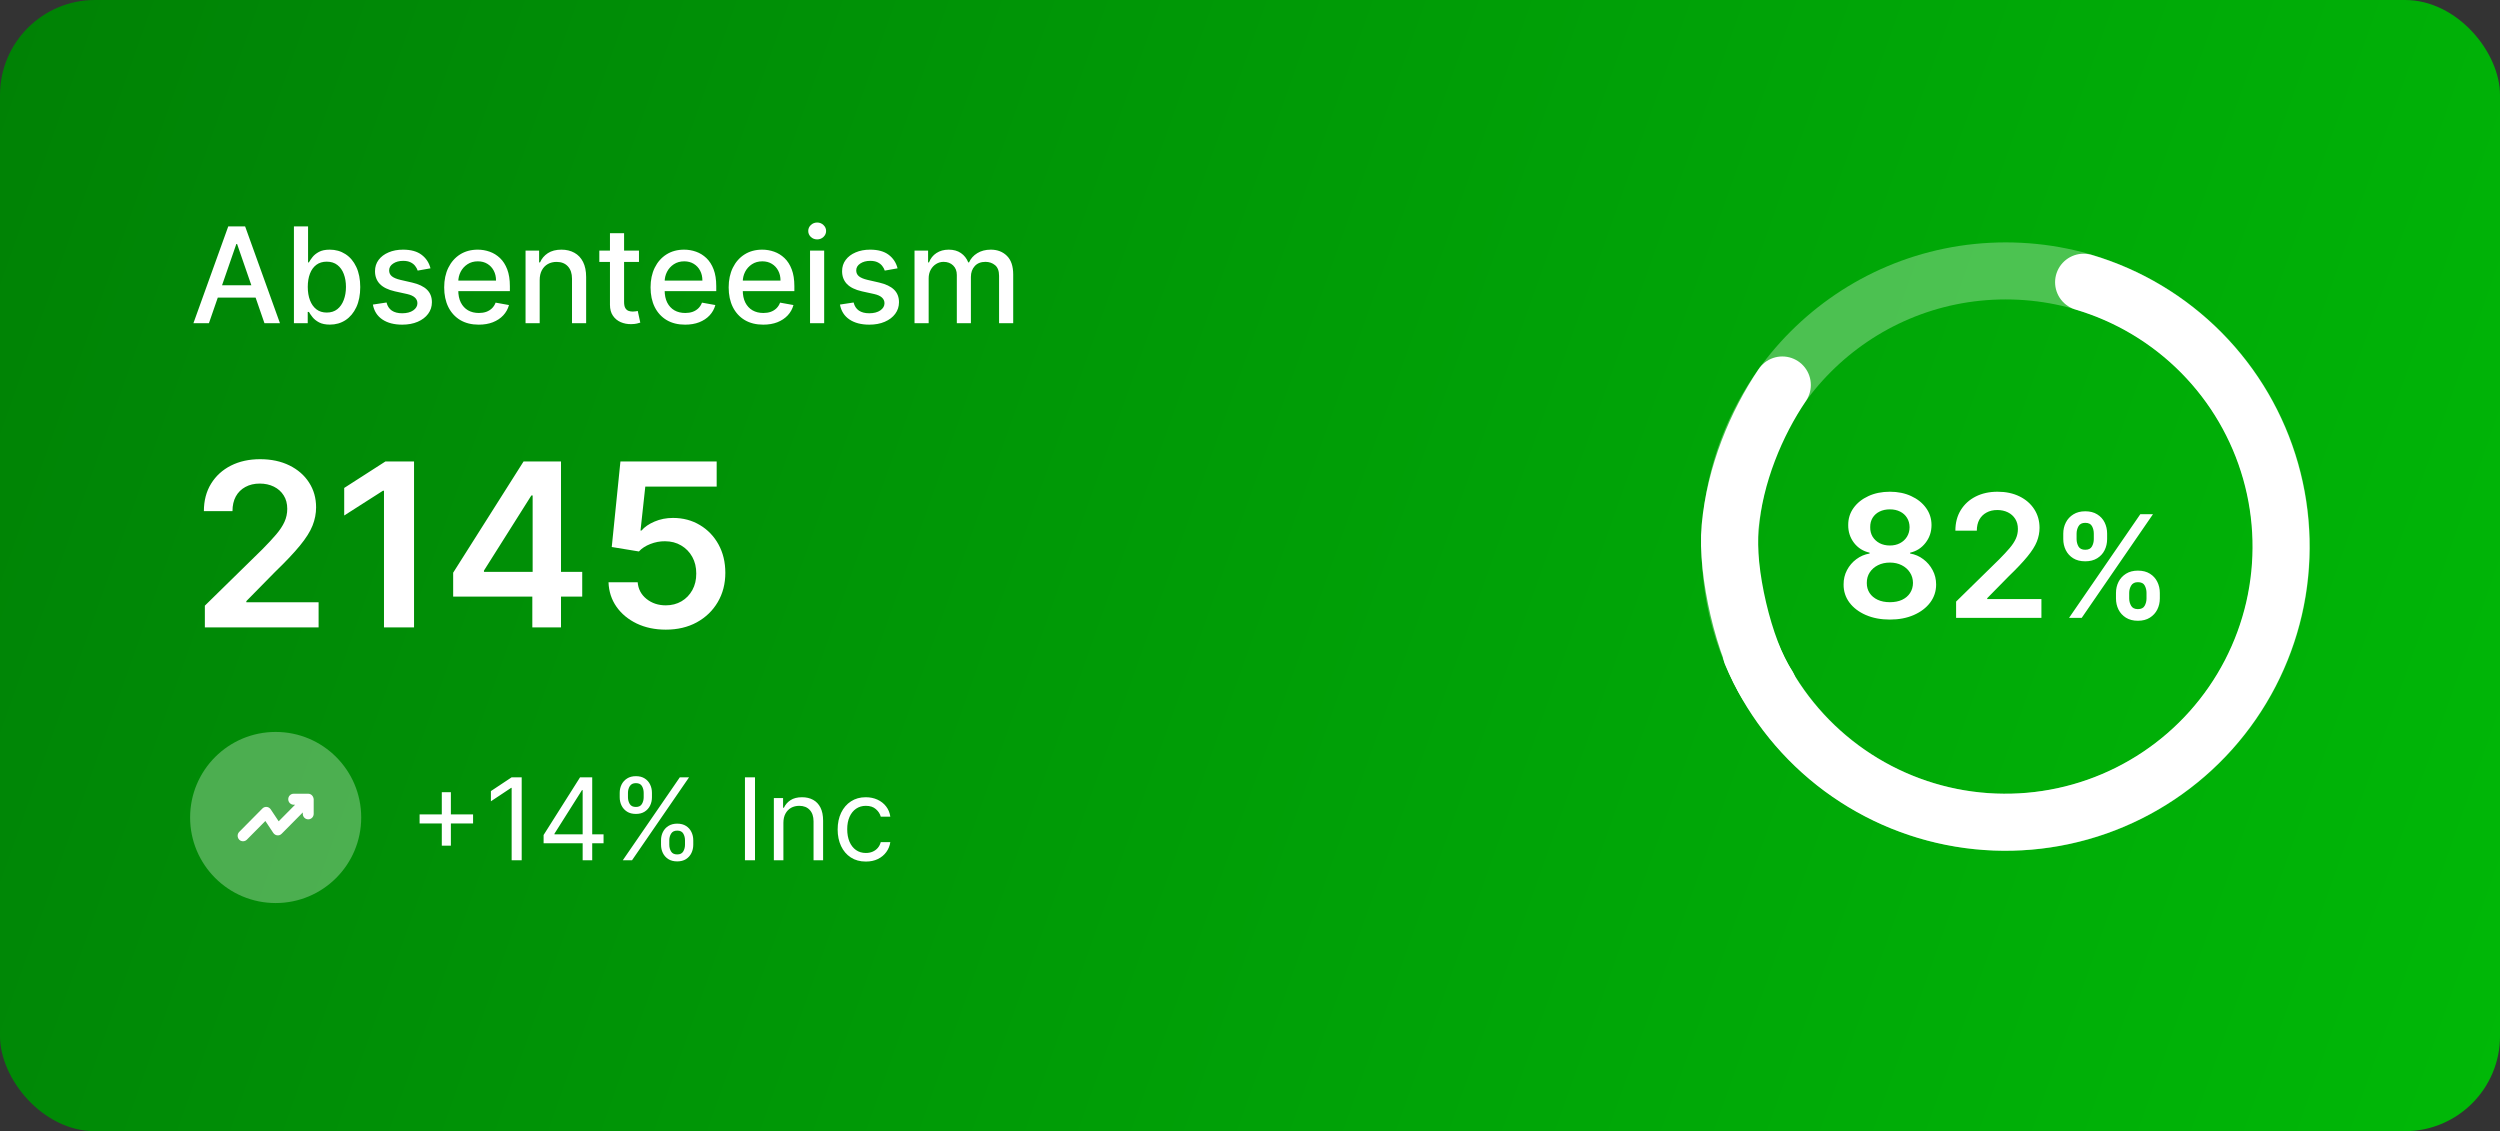 <svg width="263" height="119" viewBox="0 0 263 119" fill="none" xmlns="http://www.w3.org/2000/svg">
<rect x="0" y="0" width="263" height="119" fill="#333333" stroke="none"/>
<rect width="263" height="119" rx="10" fill="url(#paint0_linear_3752_40287)"/>
<path d="M21.979 34H20.348L24.012 23.818H25.787L29.451 34H27.82L24.942 25.668H24.862L21.979 34ZM22.252 30.013H27.542V31.305H22.252V30.013ZM30.921 34V23.818H32.408V27.602H32.497C32.584 27.442 32.708 27.259 32.87 27.05C33.033 26.841 33.258 26.659 33.546 26.503C33.835 26.344 34.216 26.264 34.69 26.264C35.306 26.264 35.856 26.42 36.34 26.732C36.824 27.043 37.204 27.492 37.479 28.079C37.757 28.666 37.897 29.371 37.897 30.197C37.897 31.022 37.759 31.73 37.484 32.32C37.209 32.906 36.831 33.359 36.35 33.677C35.87 33.992 35.321 34.149 34.705 34.149C34.241 34.149 33.861 34.071 33.566 33.916C33.275 33.76 33.046 33.577 32.88 33.369C32.714 33.16 32.587 32.974 32.497 32.812H32.373V34H30.921ZM32.378 30.182C32.378 30.719 32.456 31.189 32.612 31.594C32.767 31.998 32.993 32.315 33.288 32.543C33.583 32.769 33.944 32.881 34.372 32.881C34.816 32.881 35.187 32.764 35.485 32.528C35.784 32.29 36.009 31.967 36.161 31.559C36.317 31.151 36.395 30.692 36.395 30.182C36.395 29.678 36.319 29.226 36.166 28.825C36.017 28.424 35.792 28.107 35.49 27.875C35.192 27.643 34.819 27.527 34.372 27.527C33.941 27.527 33.576 27.638 33.278 27.86C32.983 28.082 32.759 28.392 32.607 28.79C32.454 29.188 32.378 29.651 32.378 30.182ZM45.288 28.228L43.941 28.467C43.884 28.294 43.795 28.13 43.672 27.974C43.553 27.819 43.391 27.691 43.185 27.592C42.98 27.492 42.723 27.442 42.414 27.442C41.993 27.442 41.642 27.537 41.36 27.726C41.079 27.912 40.938 28.152 40.938 28.447C40.938 28.702 41.032 28.907 41.221 29.063C41.41 29.219 41.715 29.347 42.136 29.446L43.349 29.724C44.052 29.887 44.575 30.137 44.92 30.475C45.265 30.813 45.437 31.252 45.437 31.793C45.437 32.25 45.305 32.658 45.039 33.016C44.778 33.37 44.411 33.649 43.941 33.851C43.473 34.053 42.931 34.154 42.315 34.154C41.46 34.154 40.762 33.972 40.222 33.607C39.682 33.239 39.35 32.717 39.228 32.041L40.664 31.822C40.754 32.197 40.938 32.48 41.216 32.673C41.495 32.861 41.858 32.956 42.305 32.956C42.792 32.956 43.182 32.855 43.473 32.653C43.765 32.447 43.911 32.197 43.911 31.902C43.911 31.663 43.821 31.463 43.642 31.3C43.467 31.138 43.197 31.015 42.832 30.933L41.539 30.649C40.827 30.487 40.3 30.228 39.959 29.874C39.62 29.519 39.451 29.07 39.451 28.526C39.451 28.076 39.577 27.681 39.829 27.343C40.081 27.005 40.429 26.741 40.873 26.553C41.317 26.36 41.826 26.264 42.4 26.264C43.225 26.264 43.874 26.443 44.348 26.801C44.822 27.156 45.136 27.631 45.288 28.228ZM50.363 34.154C49.61 34.154 48.962 33.993 48.419 33.672C47.879 33.347 47.461 32.891 47.166 32.305C46.874 31.715 46.728 31.024 46.728 30.232C46.728 29.449 46.874 28.76 47.166 28.163C47.461 27.567 47.872 27.101 48.399 26.766C48.929 26.432 49.549 26.264 50.258 26.264C50.689 26.264 51.107 26.335 51.511 26.478C51.916 26.62 52.279 26.844 52.6 27.149C52.922 27.454 53.175 27.85 53.361 28.337C53.546 28.821 53.639 29.41 53.639 30.102V30.629H47.569V29.516H52.182C52.182 29.125 52.103 28.778 51.944 28.477C51.785 28.172 51.561 27.931 51.273 27.756C50.987 27.58 50.653 27.492 50.268 27.492C49.851 27.492 49.486 27.595 49.175 27.8C48.866 28.003 48.628 28.268 48.459 28.596C48.293 28.921 48.21 29.274 48.21 29.655V30.525C48.21 31.035 48.3 31.47 48.478 31.827C48.661 32.185 48.914 32.459 49.239 32.648C49.564 32.833 49.944 32.926 50.378 32.926C50.659 32.926 50.916 32.886 51.148 32.807C51.38 32.724 51.581 32.601 51.75 32.439C51.919 32.276 52.048 32.076 52.138 31.837L53.545 32.091C53.432 32.505 53.23 32.868 52.938 33.18C52.65 33.488 52.287 33.728 51.849 33.901C51.415 34.07 50.92 34.154 50.363 34.154ZM56.775 29.466V34H55.288V26.364H56.715V27.607H56.81C56.985 27.202 57.26 26.877 57.635 26.632C58.013 26.387 58.488 26.264 59.062 26.264C59.582 26.264 60.038 26.374 60.429 26.592C60.82 26.808 61.123 27.129 61.339 27.557C61.554 27.984 61.662 28.513 61.662 29.143V34H60.175V29.322C60.175 28.768 60.031 28.336 59.743 28.024C59.455 27.709 59.059 27.552 58.555 27.552C58.21 27.552 57.903 27.626 57.635 27.776C57.37 27.925 57.159 28.143 57.004 28.432C56.851 28.717 56.775 29.062 56.775 29.466ZM67.22 26.364V27.557H63.049V26.364H67.22ZM64.168 24.534H65.654V31.758C65.654 32.046 65.697 32.263 65.783 32.409C65.87 32.552 65.981 32.649 66.117 32.702C66.256 32.752 66.406 32.777 66.569 32.777C66.688 32.777 66.793 32.769 66.882 32.752C66.972 32.736 67.041 32.722 67.091 32.712L67.359 33.94C67.273 33.974 67.151 34.007 66.992 34.04C66.832 34.076 66.633 34.096 66.395 34.099C66.004 34.106 65.639 34.036 65.301 33.891C64.963 33.745 64.69 33.519 64.481 33.215C64.272 32.91 64.168 32.527 64.168 32.066V24.534ZM72.074 34.154C71.321 34.154 70.673 33.993 70.13 33.672C69.59 33.347 69.172 32.891 68.877 32.305C68.585 31.715 68.439 31.024 68.439 30.232C68.439 29.449 68.585 28.76 68.877 28.163C69.172 27.567 69.583 27.101 70.11 26.766C70.64 26.432 71.26 26.264 71.969 26.264C72.4 26.264 72.818 26.335 73.222 26.478C73.626 26.62 73.989 26.844 74.311 27.149C74.632 27.454 74.886 27.85 75.072 28.337C75.257 28.821 75.35 29.41 75.35 30.102V30.629H69.28V29.516H73.893C73.893 29.125 73.814 28.778 73.655 28.477C73.496 28.172 73.272 27.931 72.984 27.756C72.698 27.58 72.364 27.492 71.979 27.492C71.562 27.492 71.197 27.595 70.885 27.8C70.577 28.003 70.339 28.268 70.17 28.596C70.004 28.921 69.921 29.274 69.921 29.655V30.525C69.921 31.035 70.01 31.47 70.189 31.827C70.372 32.185 70.625 32.459 70.95 32.648C71.275 32.833 71.654 32.926 72.089 32.926C72.37 32.926 72.627 32.886 72.859 32.807C73.091 32.724 73.292 32.601 73.461 32.439C73.63 32.276 73.759 32.076 73.849 31.837L75.255 32.091C75.143 32.505 74.941 32.868 74.649 33.18C74.361 33.488 73.998 33.728 73.56 33.901C73.126 34.07 72.63 34.154 72.074 34.154ZM80.29 34.154C79.538 34.154 78.89 33.993 78.347 33.672C77.806 33.347 77.389 32.891 77.094 32.305C76.802 31.715 76.656 31.024 76.656 30.232C76.656 29.449 76.802 28.76 77.094 28.163C77.389 27.567 77.8 27.101 78.327 26.766C78.857 26.432 79.477 26.264 80.186 26.264C80.617 26.264 81.035 26.335 81.439 26.478C81.843 26.62 82.206 26.844 82.528 27.149C82.849 27.454 83.103 27.85 83.288 28.337C83.474 28.821 83.567 29.41 83.567 30.102V30.629H77.496V29.516H82.11C82.11 29.125 82.031 28.778 81.871 28.477C81.712 28.172 81.489 27.931 81.2 27.756C80.915 27.58 80.581 27.492 80.196 27.492C79.778 27.492 79.414 27.595 79.102 27.8C78.794 28.003 78.555 28.268 78.386 28.596C78.221 28.921 78.138 29.274 78.138 29.655V30.525C78.138 31.035 78.227 31.47 78.406 31.827C78.588 32.185 78.842 32.459 79.167 32.648C79.492 32.833 79.871 32.926 80.305 32.926C80.587 32.926 80.844 32.886 81.076 32.807C81.308 32.724 81.508 32.601 81.678 32.439C81.847 32.276 81.976 32.076 82.065 31.837L83.472 32.091C83.36 32.505 83.157 32.868 82.866 33.18C82.577 33.488 82.215 33.728 81.777 33.901C81.343 34.07 80.847 34.154 80.29 34.154ZM85.216 34V26.364H86.703V34H85.216ZM85.967 25.185C85.708 25.185 85.486 25.099 85.301 24.927C85.118 24.751 85.027 24.542 85.027 24.3C85.027 24.055 85.118 23.846 85.301 23.674C85.486 23.498 85.708 23.41 85.967 23.41C86.225 23.41 86.446 23.498 86.628 23.674C86.814 23.846 86.906 24.055 86.906 24.3C86.906 24.542 86.814 24.751 86.628 24.927C86.446 25.099 86.225 25.185 85.967 25.185ZM94.425 28.228L93.077 28.467C93.021 28.294 92.932 28.13 92.809 27.974C92.69 27.819 92.527 27.691 92.322 27.592C92.116 27.492 91.859 27.442 91.551 27.442C91.13 27.442 90.779 27.537 90.497 27.726C90.215 27.912 90.075 28.152 90.075 28.447C90.075 28.702 90.169 28.907 90.358 29.063C90.547 29.219 90.852 29.347 91.273 29.446L92.486 29.724C93.188 29.887 93.712 30.137 94.057 30.475C94.401 30.813 94.574 31.252 94.574 31.793C94.574 32.25 94.441 32.658 94.176 33.016C93.914 33.37 93.548 33.649 93.077 33.851C92.61 34.053 92.068 34.154 91.452 34.154C90.597 34.154 89.899 33.972 89.359 33.607C88.818 33.239 88.487 32.717 88.364 32.041L89.801 31.822C89.891 32.197 90.075 32.48 90.353 32.673C90.631 32.861 90.994 32.956 91.442 32.956C91.929 32.956 92.318 32.855 92.61 32.653C92.902 32.447 93.048 32.197 93.048 31.902C93.048 31.663 92.958 31.463 92.779 31.3C92.603 31.138 92.333 31.015 91.969 30.933L90.676 30.649C89.963 30.487 89.437 30.228 89.095 29.874C88.757 29.519 88.588 29.07 88.588 28.526C88.588 28.076 88.714 27.681 88.966 27.343C89.218 27.005 89.566 26.741 90.01 26.553C90.454 26.36 90.963 26.264 91.536 26.264C92.362 26.264 93.011 26.443 93.485 26.801C93.959 27.156 94.272 27.631 94.425 28.228ZM96.208 34V26.364H97.635V27.607H97.73C97.889 27.186 98.149 26.858 98.51 26.622C98.871 26.384 99.304 26.264 99.808 26.264C100.318 26.264 100.746 26.384 101.09 26.622C101.438 26.861 101.695 27.189 101.861 27.607H101.941C102.123 27.199 102.413 26.874 102.811 26.632C103.208 26.387 103.682 26.264 104.232 26.264C104.925 26.264 105.49 26.481 105.928 26.916C106.369 27.35 106.589 28.004 106.589 28.879V34H105.102V29.018C105.102 28.501 104.962 28.127 104.68 27.895C104.398 27.663 104.062 27.547 103.671 27.547C103.187 27.547 102.811 27.696 102.542 27.994C102.274 28.289 102.139 28.669 102.139 29.133V34H100.658V28.924C100.658 28.51 100.529 28.177 100.27 27.925C100.012 27.673 99.675 27.547 99.261 27.547C98.979 27.547 98.719 27.621 98.48 27.771C98.245 27.916 98.054 28.12 97.909 28.382C97.766 28.644 97.695 28.947 97.695 29.292V34H96.208Z" fill="white"/>
<path d="M21.551 66V63.716L27.611 57.776C28.19 57.19 28.673 56.67 29.06 56.216C29.446 55.761 29.736 55.321 29.929 54.895C30.122 54.469 30.219 54.014 30.219 53.531C30.219 52.98 30.094 52.508 29.844 52.117C29.594 51.719 29.25 51.412 28.812 51.196C28.375 50.98 27.878 50.872 27.321 50.872C26.747 50.872 26.244 50.992 25.812 51.23C25.381 51.463 25.046 51.795 24.807 52.227C24.574 52.659 24.457 53.173 24.457 53.77H21.449C21.449 52.662 21.702 51.699 22.207 50.881C22.713 50.062 23.409 49.429 24.296 48.98C25.188 48.531 26.21 48.307 27.364 48.307C28.534 48.307 29.562 48.526 30.449 48.963C31.335 49.401 32.023 50 32.511 50.761C33.006 51.523 33.253 52.392 33.253 53.369C33.253 54.023 33.128 54.665 32.878 55.295C32.628 55.926 32.188 56.625 31.557 57.392C30.932 58.159 30.054 59.088 28.923 60.179L25.915 63.239V63.358H33.517V66H21.551ZM43.557 48.545V66H40.395V51.622H40.293L36.21 54.23V51.332L40.548 48.545H43.557ZM47.673 62.761V60.247L55.08 48.545H57.176V52.125H55.898L50.912 60.026V60.162H61.25V62.761H47.673ZM56 66V61.994L56.034 60.869V48.545H59.017V66H56ZM70.041 66.239C68.905 66.239 67.888 66.026 66.99 65.599C66.092 65.168 65.379 64.577 64.851 63.827C64.328 63.077 64.05 62.219 64.016 61.253H67.084C67.141 61.969 67.45 62.554 68.013 63.008C68.575 63.457 69.251 63.682 70.041 63.682C70.66 63.682 71.212 63.54 71.695 63.256C72.178 62.972 72.558 62.577 72.837 62.071C73.115 61.565 73.251 60.989 73.246 60.341C73.251 59.682 73.112 59.097 72.828 58.585C72.544 58.074 72.155 57.673 71.66 57.383C71.166 57.088 70.598 56.94 69.956 56.94C69.433 56.935 68.919 57.031 68.413 57.23C67.908 57.429 67.507 57.69 67.212 58.014L64.356 57.545L65.269 48.545H75.394V51.188H67.885L67.382 55.815H67.484C67.808 55.435 68.266 55.119 68.856 54.869C69.447 54.614 70.095 54.486 70.8 54.486C71.856 54.486 72.8 54.736 73.629 55.236C74.459 55.73 75.112 56.412 75.59 57.281C76.067 58.151 76.305 59.145 76.305 60.264C76.305 61.418 76.038 62.446 75.504 63.349C74.976 64.247 74.24 64.954 73.297 65.472C72.359 65.983 71.274 66.239 70.041 66.239Z" fill="white"/>
<circle cx="29" cy="86" r="9" fill="white" fill-opacity="0.3"/>
<path d="M32.943 83.855C32.885 83.715 32.771 83.599 32.632 83.541C32.566 83.516 32.492 83.5 32.419 83.5H30.896C30.577 83.5 30.323 83.756 30.323 84.079C30.323 84.401 30.577 84.657 30.896 84.657H31.044L29.316 86.401L28.481 85.145C28.383 85.004 28.236 84.905 28.064 84.888C27.884 84.872 27.728 84.93 27.605 85.054L25.166 87.516C24.945 87.74 24.945 88.103 25.166 88.335C25.28 88.45 25.42 88.5 25.567 88.5C25.714 88.5 25.862 88.442 25.968 88.335L27.916 86.368L28.751 87.624C28.85 87.764 28.997 87.864 29.169 87.88C29.349 87.897 29.505 87.839 29.627 87.715L31.854 85.467V85.616C31.854 85.938 32.108 86.194 32.427 86.194C32.746 86.194 33 85.938 33 85.616V84.07C32.984 83.996 32.975 83.921 32.943 83.855Z" fill="white"/>
<path d="M46.477 88.966V83.341H47.432V88.966H46.477ZM44.142 86.631V85.676H49.767V86.631H44.142ZM54.882 81.773V90.5H53.825V82.881H53.774L51.643 84.296V83.222L53.825 81.773H54.882ZM57.187 88.71V87.841L61.022 81.773H61.653V83.119H61.227L58.329 87.704V87.773H63.494V88.71H57.187ZM61.295 90.5V88.446V88.041V81.773H62.301V90.5H61.295ZM69.54 88.864V88.403C69.54 88.085 69.605 87.794 69.736 87.53C69.869 87.263 70.062 87.05 70.315 86.891C70.571 86.729 70.881 86.648 71.244 86.648C71.614 86.648 71.923 86.729 72.173 86.891C72.423 87.05 72.612 87.263 72.74 87.53C72.868 87.794 72.932 88.085 72.932 88.403V88.864C72.932 89.182 72.867 89.474 72.736 89.742C72.608 90.006 72.418 90.219 72.165 90.381C71.915 90.54 71.608 90.619 71.244 90.619C70.875 90.619 70.564 90.54 70.311 90.381C70.058 90.219 69.867 90.006 69.736 89.742C69.605 89.474 69.54 89.182 69.54 88.864ZM70.409 88.403V88.864C70.409 89.128 70.472 89.365 70.597 89.575C70.722 89.783 70.938 89.886 71.244 89.886C71.543 89.886 71.753 89.783 71.875 89.575C72 89.365 72.062 89.128 72.062 88.864V88.403C72.062 88.139 72.003 87.903 71.883 87.696C71.764 87.486 71.551 87.381 71.244 87.381C70.946 87.381 70.731 87.486 70.601 87.696C70.473 87.903 70.409 88.139 70.409 88.403ZM65.193 83.869V83.409C65.193 83.091 65.258 82.8 65.389 82.535C65.523 82.269 65.716 82.055 65.969 81.896C66.224 81.734 66.534 81.653 66.898 81.653C67.267 81.653 67.577 81.734 67.827 81.896C68.077 82.055 68.266 82.269 68.394 82.535C68.521 82.8 68.585 83.091 68.585 83.409V83.869C68.585 84.188 68.52 84.48 68.389 84.747C68.261 85.011 68.071 85.224 67.818 85.386C67.568 85.546 67.261 85.625 66.898 85.625C66.528 85.625 66.217 85.546 65.965 85.386C65.712 85.224 65.52 85.011 65.389 84.747C65.258 84.48 65.193 84.188 65.193 83.869ZM66.062 83.409V83.869C66.062 84.133 66.125 84.371 66.25 84.581C66.375 84.788 66.591 84.892 66.898 84.892C67.196 84.892 67.406 84.788 67.528 84.581C67.653 84.371 67.716 84.133 67.716 83.869V83.409C67.716 83.145 67.656 82.909 67.537 82.702C67.418 82.492 67.204 82.386 66.898 82.386C66.599 82.386 66.385 82.492 66.254 82.702C66.126 82.909 66.062 83.145 66.062 83.409ZM65.517 90.5L71.517 81.773H72.489L66.489 90.5H65.517ZM79.426 81.773V90.5H78.369V81.773H79.426ZM82.414 86.562V90.5H81.409V83.954H82.38V84.977H82.466C82.619 84.645 82.852 84.378 83.164 84.176C83.477 83.972 83.88 83.869 84.375 83.869C84.818 83.869 85.206 83.96 85.538 84.142C85.87 84.321 86.129 84.594 86.314 84.96C86.498 85.324 86.591 85.784 86.591 86.341V90.5H85.585V86.409C85.585 85.895 85.451 85.494 85.184 85.207C84.917 84.918 84.551 84.773 84.085 84.773C83.764 84.773 83.477 84.842 83.224 84.981C82.974 85.121 82.777 85.324 82.632 85.591C82.487 85.858 82.414 86.182 82.414 86.562ZM91.087 90.636C90.474 90.636 89.945 90.492 89.502 90.202C89.059 89.912 88.718 89.513 88.479 89.004C88.241 88.496 88.121 87.915 88.121 87.261C88.121 86.597 88.244 86.01 88.488 85.501C88.735 84.99 89.079 84.591 89.519 84.304C89.962 84.014 90.479 83.869 91.07 83.869C91.531 83.869 91.945 83.954 92.315 84.125C92.684 84.296 92.987 84.534 93.222 84.841C93.458 85.148 93.604 85.506 93.661 85.915H92.656C92.579 85.617 92.408 85.352 92.144 85.122C91.883 84.889 91.531 84.773 91.087 84.773C90.695 84.773 90.352 84.875 90.056 85.079C89.763 85.281 89.535 85.567 89.37 85.936C89.208 86.303 89.127 86.733 89.127 87.227C89.127 87.733 89.207 88.173 89.366 88.548C89.528 88.923 89.755 89.215 90.048 89.422C90.343 89.629 90.69 89.733 91.087 89.733C91.349 89.733 91.586 89.688 91.799 89.597C92.012 89.506 92.192 89.375 92.34 89.204C92.488 89.034 92.593 88.829 92.656 88.591H93.661C93.604 88.977 93.464 89.325 93.239 89.635C93.018 89.942 92.724 90.186 92.357 90.368C91.994 90.547 91.57 90.636 91.087 90.636Z" fill="white"/>
<circle cx="211" cy="57.5" r="29" stroke="white" stroke-opacity="0.3" stroke-width="6"/>
<path d="M219.195 29.691C223.883 31.079 228.145 33.629 231.584 37.105C235.023 40.581 237.527 44.871 238.863 49.574C240.2 54.278 240.325 59.243 239.228 64.008C238.13 68.773 235.846 73.183 232.587 76.829C229.328 80.474 225.2 83.236 220.587 84.858C215.974 86.48 211.026 86.909 206.202 86.106C201.379 85.302 196.837 83.292 192.999 80.263C189.161 77.233 186.151 73.282 184.25 68.777" stroke="white" stroke-width="6" stroke-linecap="round"/>
<path d="M185.981 72.129C183.431 68.289 181.583 60.077 182 55.5C182.51 49.909 184.763 44.552 187.5 40.5" stroke="white" stroke-width="6" stroke-linecap="round"/>
<path d="M198.817 65.179C197.866 65.179 197.023 65.019 196.286 64.7C195.553 64.38 194.977 63.943 194.56 63.389C194.146 62.831 193.942 62.198 193.946 61.491C193.942 60.941 194.061 60.436 194.304 59.976C194.547 59.516 194.875 59.132 195.288 58.825C195.706 58.514 196.17 58.316 196.682 58.231V58.141C196.009 57.992 195.463 57.649 195.045 57.112C194.632 56.571 194.428 55.947 194.432 55.239C194.428 54.566 194.615 53.965 194.994 53.437C195.374 52.908 195.893 52.493 196.554 52.19C197.214 51.883 197.969 51.73 198.817 51.73C199.656 51.73 200.404 51.883 201.06 52.19C201.721 52.493 202.241 52.908 202.62 53.437C203.004 53.965 203.195 54.566 203.195 55.239C203.195 55.947 202.984 56.571 202.562 57.112C202.145 57.649 201.606 57.992 200.945 58.141V58.231C201.457 58.316 201.917 58.514 202.326 58.825C202.739 59.132 203.067 59.516 203.31 59.976C203.558 60.436 203.681 60.941 203.681 61.491C203.681 62.198 203.472 62.831 203.055 63.389C202.637 63.943 202.062 64.38 201.329 64.7C200.6 65.019 199.763 65.179 198.817 65.179ZM198.817 63.351C199.307 63.351 199.733 63.268 200.095 63.102C200.457 62.931 200.739 62.693 200.939 62.386C201.139 62.079 201.241 61.725 201.246 61.325C201.241 60.907 201.133 60.538 200.92 60.219C200.711 59.895 200.423 59.641 200.057 59.458C199.695 59.275 199.281 59.183 198.817 59.183C198.348 59.183 197.93 59.275 197.564 59.458C197.197 59.641 196.908 59.895 196.695 60.219C196.486 60.538 196.384 60.907 196.388 61.325C196.384 61.725 196.482 62.079 196.682 62.386C196.882 62.688 197.163 62.925 197.526 63.095C197.892 63.266 198.322 63.351 198.817 63.351ZM198.817 57.387C199.217 57.387 199.571 57.306 199.878 57.144C200.189 56.982 200.434 56.756 200.613 56.467C200.792 56.177 200.884 55.842 200.888 55.463C200.884 55.088 200.794 54.76 200.619 54.479C200.445 54.193 200.202 53.974 199.891 53.82C199.58 53.663 199.222 53.584 198.817 53.584C198.403 53.584 198.039 53.663 197.724 53.82C197.413 53.974 197.17 54.193 196.995 54.479C196.825 54.76 196.741 55.088 196.746 55.463C196.741 55.842 196.827 56.177 197.001 56.467C197.18 56.752 197.425 56.978 197.737 57.144C198.052 57.306 198.412 57.387 198.817 57.387ZM205.782 65V63.287L210.327 58.832C210.762 58.393 211.124 58.003 211.414 57.662C211.704 57.321 211.921 56.991 212.066 56.671C212.211 56.352 212.283 56.011 212.283 55.648C212.283 55.235 212.189 54.881 212.002 54.587C211.814 54.289 211.557 54.059 211.229 53.897C210.9 53.735 210.528 53.654 210.11 53.654C209.68 53.654 209.302 53.744 208.979 53.923C208.655 54.097 208.403 54.347 208.224 54.67C208.05 54.994 207.962 55.38 207.962 55.827H205.706C205.706 54.996 205.895 54.274 206.275 53.66C206.654 53.047 207.176 52.572 207.841 52.235C208.51 51.898 209.277 51.73 210.142 51.73C211.02 51.73 211.791 51.894 212.456 52.222C213.121 52.55 213.636 53 214.003 53.571C214.373 54.142 214.559 54.794 214.559 55.527C214.559 56.017 214.465 56.499 214.278 56.972C214.09 57.445 213.76 57.969 213.287 58.544C212.818 59.119 212.16 59.816 211.312 60.634L209.055 62.929V63.019H214.757V65H205.782ZM222.601 62.955V62.379C222.601 61.957 222.69 61.568 222.867 61.213C223.048 60.858 223.311 60.572 223.656 60.355C224 60.139 224.417 60.03 224.907 60.03C225.412 60.03 225.834 60.139 226.175 60.355C226.516 60.568 226.774 60.852 226.948 61.207C227.125 61.562 227.214 61.953 227.214 62.379V62.955C227.214 63.377 227.125 63.766 226.948 64.121C226.77 64.476 226.509 64.762 226.165 64.979C225.824 65.195 225.405 65.304 224.907 65.304C224.41 65.304 223.99 65.195 223.645 64.979C223.301 64.762 223.04 64.476 222.862 64.121C222.688 63.766 222.601 63.377 222.601 62.955ZM223.991 62.379V62.955C223.991 63.235 224.059 63.492 224.194 63.727C224.329 63.961 224.567 64.079 224.907 64.079C225.252 64.079 225.488 63.963 225.616 63.732C225.747 63.498 225.813 63.239 225.813 62.955V62.379C225.813 62.095 225.751 61.836 225.627 61.602C225.502 61.364 225.263 61.245 224.907 61.245C224.574 61.245 224.338 61.364 224.199 61.602C224.061 61.836 223.991 62.095 223.991 62.379ZM217.056 56.712V56.136C217.056 55.71 217.146 55.32 217.328 54.965C217.509 54.609 217.771 54.325 218.116 54.112C218.46 53.896 218.878 53.787 219.368 53.787C219.868 53.787 220.289 53.896 220.63 54.112C220.975 54.325 221.234 54.609 221.408 54.965C221.582 55.32 221.669 55.71 221.669 56.136V56.712C221.669 57.138 221.58 57.528 221.403 57.883C221.229 58.235 220.969 58.517 220.625 58.73C220.28 58.944 219.861 59.05 219.368 59.05C218.867 59.05 218.444 58.944 218.1 58.73C217.759 58.517 217.5 58.233 217.322 57.878C217.145 57.523 217.056 57.134 217.056 56.712ZM218.457 56.136V56.712C218.457 56.996 218.523 57.255 218.654 57.489C218.789 57.72 219.027 57.836 219.368 57.836C219.709 57.836 219.943 57.72 220.071 57.489C220.202 57.255 220.268 56.996 220.268 56.712V56.136C220.268 55.852 220.206 55.593 220.081 55.359C219.957 55.121 219.719 55.002 219.368 55.002C219.03 55.002 218.794 55.121 218.659 55.359C218.524 55.597 218.457 55.856 218.457 56.136ZM217.663 65L225.163 54.091H226.495L218.995 65H217.663Z" fill="white"/>
<defs>
<linearGradient id="paint0_linear_3752_40287" x1="-47.904" y1="7.04214e-06" x2="457.221" y2="179.095" gradientUnits="userSpaceOnUse">
<stop stop-color="#007905"/>
<stop offset="1" stop-color="#00DF09"/>
</linearGradient>
</defs>
</svg>

